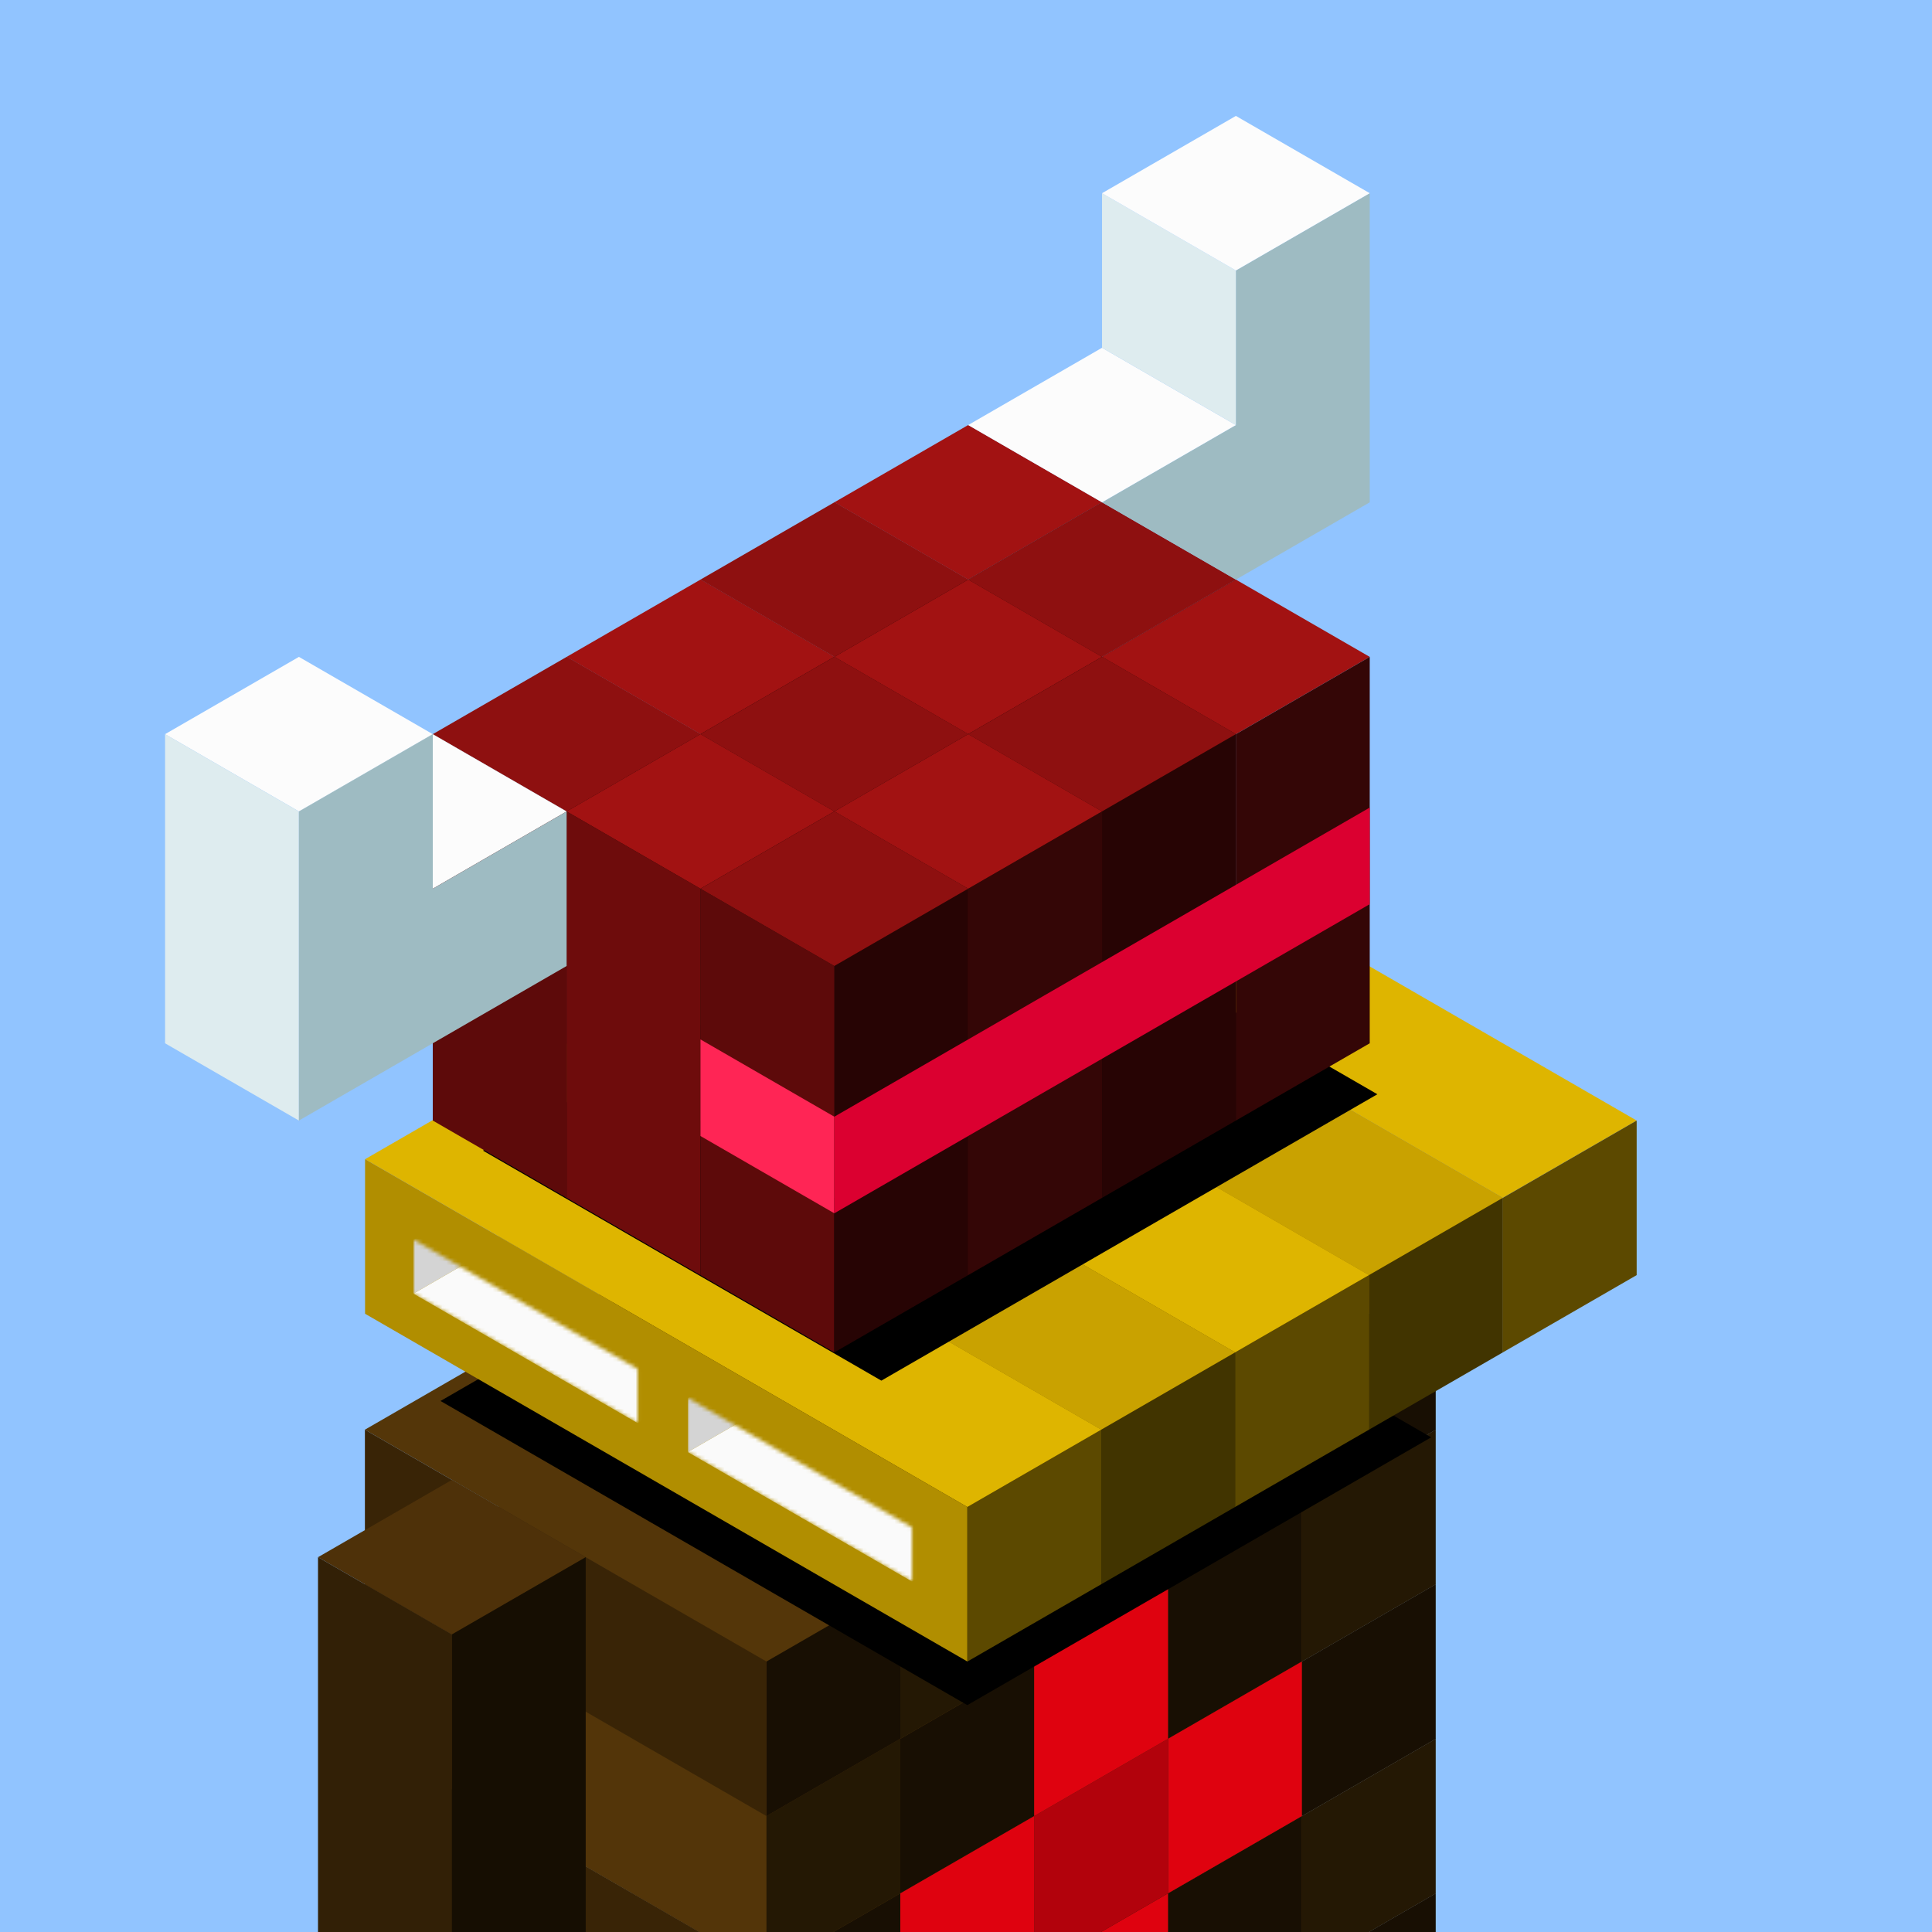 <svg xmlns="http://www.w3.org/2000/svg" viewBox="0 0 500 500"><g fill="none"><g clip-path="url(#a)"><path fill="#91C4FF" d="M0 0h500v500H0z"/></g><defs><clipPath id="a"><path fill="#fff" d="M0 0h500v500H0z"/></clipPath></defs></g><path fill="#79A4F9" fill-opacity="0" d="M0 0h500v500H0z"/><g fill="none"><g clip-path="url(#b)"><path fill="#543609" d="m267.641 430 103.923 60-34.641 20L233 450z"/><path fill="#392406" d="m233 450 103.923 60v40L233 490z"/><path fill="#180F03" d="m336.923 510 34.641-20v40l-34.641 20z"/><path fill="#623F0B" d="m267.641 390 103.923 60-34.641 20L233 410z"/><path fill="#533509" d="m233 410 103.923 60v40L233 450z"/><path fill="#241804" d="m336.923 470 34.641-20v40l-34.641 20z"/><path fill="#543609" d="m233 410 103.923 60-34.641 20-103.923-60z"/><path fill="#392406" d="m198.359 430 103.923 60v40l-103.923-60z"/><path fill="#180F03" d="m302.282 490 34.641-20v40l-34.641 20z"/><path fill="#623F0B" d="m198.359 430 103.923 60-34.641 20-103.923-60z"/><path fill="#533509" d="m163.718 450 103.923 60v40l-103.923-60z"/><path fill="#241804" d="m267.641 510 34.641-20v40l-34.641 20z"/><path fill="#543609" d="m267.641 350 103.923 60-34.641 20L233 370z"/><path fill="#392406" d="m233 370 103.923 60v40L233 410z"/><path fill="#180F03" d="m336.923 430 34.641-20v40l-34.641 20z"/><path fill="#623F0B" d="m233 370 103.923 60-34.641 20-103.923-60z"/><path fill="#533509" d="m198.359 390 103.923 60v40l-103.923-60z"/><path fill="#241804" d="m302.282 450 34.641-20v40l-34.641 20z"/><path fill="#543609" d="m198.359 390 103.923 60-34.641 20-103.923-60z"/><path fill="#392406" d="m163.718 410 103.923 60v40l-103.923-60z"/><path fill="#180F03" d="m267.641 470 34.641-20v40l-34.641 20z"/><path fill="#623F0B" d="m163.718 410 103.923 60L233 490l-103.923-60z"/><path fill="#533509" d="M129.077 430 233 490v40l-103.923-60z"/><path fill="#241804" d="m233 490 34.641-20v40L233 530z"/><path fill="#543609" d="M129.077 430 233 490l-34.641 20-103.923-60z"/><path fill="#392406" d="m94.436 450 103.923 60v40L94.436 490z"/><path fill="#180F03" d="M198.359 510 233 490v40l-34.641 20z"/><path fill="#623F0B" d="m267.641 310 103.923 60-34.641 20L233 330z"/><path fill="#533509" d="m233 330 103.923 60v40L233 370z"/><path fill="#241804" d="m336.923 390 34.641-20v40l-34.641 20z"/><path fill="#543609" d="m233 330 103.923 60-34.641 20-103.923-60z"/><path fill="#392406" d="m198.359 350 103.923 60v40l-103.923-60z"/><path fill="#180F03" d="m302.282 410 34.641-20v40l-34.641 20z"/><path fill="#623F0B" d="m198.359 350 103.923 60-34.641 20-103.923-60z"/><path fill="#533509" d="m163.718 370 103.923 60v40l-103.923-60z"/><path fill="#241804" d="m267.641 430 34.641-20v40l-34.641 20z"/><path fill="#543609" d="m163.718 370 103.923 60L233 450l-103.923-60z"/><path fill="#392406" d="M129.077 390 233 450v40l-103.923-60z"/><path fill="#180F03" d="m233 450 34.641-20v40L233 490z"/><path fill="#623F0B" d="M129.077 390 233 450l-34.641 20-103.923-60z"/><path fill="#533509" d="m94.436 410 103.923 60v40L94.436 450z"/><path fill="#241804" d="M198.359 470 233 450v40l-34.641 20z"/><path fill="#543609" d="m267.641 270 103.923 60-34.641 20L233 290z"/><path fill="#392406" d="m233 290 103.923 60v40L233 330z"/><path fill="#180F03" d="m336.923 350 34.641-20v40l-34.641 20z"/><path fill="#623F0B" d="m233 290 103.923 60-34.641 20-103.923-60z"/><path fill="#533509" d="m198.359 310 103.923 60v40l-103.923-60z"/><path fill="#241804" d="m302.282 370 34.641-20v40l-34.641 20z"/><path fill="#543609" d="m198.359 310 103.923 60-34.641 20-103.923-60z"/><path fill="#392406" d="m163.718 330 103.923 60v40l-103.923-60z"/><path fill="#180F03" d="m267.641 390 34.641-20v40l-34.641 20z"/><path fill="#623F0B" d="m163.718 330 103.923 60L233 410l-103.923-60z"/><path fill="#533509" d="M129.077 350 233 410v40l-103.923-60z"/><path fill="#241804" d="m233 410 34.641-20v40L233 450z"/><path fill="#543609" d="M129.077 350 233 410l-34.641 20-103.923-60z"/><path fill="#392406" d="m94.436 370 103.923 60v40L94.436 410z"/><path fill="#180F03" d="M198.359 430 233 410v40l-34.641 20z"/><path fill="#4E3109" d="m116.941 383 34.641 20-34.641 20L82.3 403z"/><path fill="#322006" d="m82.3 403 34.64 20v120L82.3 523z"/><path fill="#160E02" d="m116.941 423 34.641-20v120l-34.641 20z"/></g><defs><clipPath id="b"><path fill="#fff" d="M0 0h500v500H0z"/></clipPath></defs></g><path fill="#79A4F9" fill-opacity="0" d="M0 0h500v500H0z"/><g fill="none"><g clip-path="url(#c)"><path fill="#DF020F" d="m267.641 510 34.641-20v40l-34.641 20zm34.641-60 34.641-20v40l-34.641 20z"/><path fill="#B2020C" d="m267.641 470 34.641-20v40l-34.641 20z"/><path fill="#DF020F" d="m233 490 34.641-20v40L233 530zm34.641-60 34.641-20v40l-34.641 20z"/></g><defs><clipPath id="c"><path fill="#fff" d="M0 0h500v500H0z"/></clipPath></defs></g><g fill="none"><g filter="url(#d)"><path fill="#000" d="m234.046 281.262 136.342 78.717-120.046 69.309L114 350.57z"/></g><path fill="#DEB500" d="m267.685 200 155.885 90-34.642 20-155.884-90z"/><path fill="#B18E00" d="m233.044 220 155.884 90v40l-155.884-90z"/><path fill="#5C4900" d="m388.929 310 34.641-20v40l-34.641 20z"/><path fill="#C9A200" d="m233.044 220 155.884 90-34.64 20-155.885-90z"/><path fill="#B18E00" d="m198.403 240 155.885 90v40l-155.885-90z"/><path fill="#413400" d="m354.288 330 34.641-20v40l-34.641 20z"/><path fill="#DEB500" d="m198.403 240 155.885 90-34.642 20-155.884-90z"/><path fill="#B18E00" d="m163.762 260 155.885 90v40l-155.885-90z"/><path fill="#5C4900" d="m319.647 350 34.641-20v40l-34.641 20z"/><path fill="#C9A200" d="m163.762 260 155.885 90-34.642 20-155.884-90z"/><path fill="#B18E00" d="m129.121 280 155.884 90v40l-155.884-90z"/><path fill="#413400" d="m285.006 370 34.641-20v40l-34.641 20z"/><path fill="#DEB500" d="m129.121 280 155.884 90-34.64 20L94.48 300z"/><path fill="#B18E00" d="m94.48 300 155.885 90v40L94.48 340z"/><path fill="#5C4900" d="m250.365 390 34.641-20v40l-34.641 20z"/><defs><filter id="d" width="286.388" height="178.027" x="99" y="278.262" color-interpolation-filters="sRGB" filterUnits="userSpaceOnUse"><feFlood flood-opacity="0" result="BackgroundImageFix"/><feColorMatrix in="SourceAlpha" result="hardAlpha" type="matrix" values="0 0 0 0 0 0 0 0 0 0 0 0 0 0 0 0 0 0 127 0"/><feOffset dy="12"/><feGaussianBlur stdDeviation="7.5"/><feColorMatrix type="matrix" values="0 0 0 0 0 0 0 0 0 0 0 0 0 0 0 0 0 0 0.5 0"/><feBlend in2="BackgroundImageFix" mode="normal" result="effect1_dropShadow_713_80995"/><feBlend in="SourceGraphic" in2="effect1_dropShadow_713_80995" mode="normal" result="shape"/></filter></defs></g><g fill="none"><mask id="e" width="59" height="49" x="107" y="320" maskUnits="userSpaceOnUse" style="mask-type:alpha"><path fill="#D4D4D4" d="m107 320.797 58.024 33.5v14L107 334.797z"/></mask><g mask="url(#e)"><path fill="#D4D4D4" d="m107 320.797 21.65-12.5v14l-21.65 12.5z"/><path fill="#FAFAFA" d="m128.65 322.297 58.024 33.5-21.65 12.5-58.025-33.5z"/><path fill="#AEAEAE" d="m128.65 308.297 58.024 33.5v14l-58.024-33.5z"/></g><mask id="f" width="59" height="49" x="178" y="361" maskUnits="userSpaceOnUse" style="mask-type:alpha"><path fill="#D4D4D4" d="m178 361.797 58.024 33.5v14L178 375.797z"/></mask><g mask="url(#f)"><path fill="#D4D4D4" d="m178 361.797 21.65-12.5v14l-21.65 12.5z"/><path fill="#FAFAFA" d="m199.65 363.297 58.024 33.5-21.65 12.5-58.025-33.5z"/><path fill="#AEAEAE" d="m199.65 349.297 58.024 33.5v14l-58.024-33.5z"/></g></g><g fill="none"><g filter="url(#g)"><path fill="#000" d="m241.37 215.672 103.092 59.52-128.37 74.115L113 289.787z"/></g><path fill="#A21212" d="m250.564 110 34.641 20-34.641 20-34.641-20z"/><path fill="#6E0C0C" d="m215.923 130 34.641 20v100l-34.641-20z"/><path fill="#340606" d="m250.564 150 34.641-20v100l-34.641 20z"/><path fill="#8E1010" d="m215.923 130 34.641 20-34.641 20-34.641-20z"/><path fill="#5D0A0A" d="m181.282 150 34.641 20v100l-34.641-20z"/><path fill="#270404" d="m215.923 170 34.641-20v100l-34.641 20z"/><path fill="#A21212" d="m181.282 150 34.641 20-34.641 20-34.641-20z"/><path fill="#6E0C0C" d="m146.641 170 34.641 20v100l-34.641-20z"/><path fill="#340606" d="m181.282 190 34.641-20v100l-34.641 20z"/><path fill="#8E1010" d="m146.641 170 34.641 20-34.641 20L112 190z"/><path fill="#5D0A0A" d="m112 190 34.641 20v100L112 290z"/><path fill="#270404" d="m146.641 210 34.641-20v100l-34.641 20z"/><path fill="#8E1010" d="m285.205 130 34.641 20-34.641 20-34.641-20z"/><path fill="#5D0A0A" d="m250.564 150 34.641 20v100l-34.641-20z"/><path fill="#270404" d="m285.205 170 34.641-20v100l-34.641 20z"/><path fill="#A21212" d="m250.564 150 34.641 20-34.641 20-34.641-20z"/><path fill="#6E0C0C" d="m215.923 170 34.641 20v100l-34.641-20z"/><path fill="#340606" d="m250.564 190 34.641-20v100l-34.641 20z"/><path fill="#8E1010" d="m215.923 170 34.641 20-34.641 20-34.641-20z"/><path fill="#5D0A0A" d="m181.282 190 34.641 20v100l-34.641-20z"/><path fill="#270404" d="m215.923 210 34.641-20v100l-34.641 20z"/><path fill="#A21212" d="m181.282 190 34.641 20-34.641 20-34.641-20z"/><path fill="#6E0C0C" d="m146.641 210 34.641 20v100l-34.641-20z"/><path fill="#340606" d="m181.282 230 34.641-20v100l-34.641 20z"/><path fill="#A21212" d="m319.846 150 34.641 20-34.641 20-34.641-20z"/><path fill="#6E0C0C" d="m285.205 170 34.641 20v100l-34.641-20z"/><path fill="#340606" d="m319.846 190 34.641-20v100l-34.641 20z"/><path fill="#8E1010" d="m285.205 170 34.641 20-34.641 20-34.641-20z"/><path fill="#5D0A0A" d="m250.564 190 34.641 20v100l-34.641-20z"/><path fill="#270404" d="m285.205 210 34.641-20v100l-34.641 20z"/><path fill="#A21212" d="m250.564 190 34.641 20-34.641 20-34.641-20z"/><path fill="#6E0C0C" d="m215.923 210 34.641 20v100l-34.641-20z"/><path fill="#340606" d="m250.564 230 34.641-20v100l-34.641 20z"/><path fill="#8E1010" d="m215.923 210 34.641 20-34.641 20-34.641-20z"/><path fill="#5D0A0A" d="m181.282 230 34.641 20v100l-34.641-20z"/><path fill="#270404" d="m215.923 250 34.641-20v100l-34.641 20z"/><defs><filter id="g" width="268.662" height="170.837" x="106.4" y="205.072" color-interpolation-filters="sRGB" filterUnits="userSpaceOnUse"><feFlood flood-opacity="0" result="BackgroundImageFix"/><feColorMatrix in="SourceAlpha" result="hardAlpha" type="matrix" values="0 0 0 0 0 0 0 0 0 0 0 0 0 0 0 0 0 0 127 0"/><feMorphology in="SourceAlpha" operator="dilate" radius="5" result="effect1_dropShadow_713_80995"/><feOffset dx="12" dy="8"/><feGaussianBlur stdDeviation="6.8"/><feColorMatrix type="matrix" values="0 0 0 0 0 0 0 0 0 0 0 0 0 0 0 0 0 0 0.16 0"/><feBlend in2="BackgroundImageFix" mode="normal" result="effect1_dropShadow_713_80995"/><feBlend in="SourceGraphic" in2="effect1_dropShadow_713_80995" mode="normal" result="shape"/></filter></defs></g><g fill="none"><path fill="#9EBBC2" fill-rule="evenodd" d="m319.846 70 34.641-20v40h.001v40l-34.642 20-34.64-19.999V130l34.64-20z" clip-rule="evenodd"/><path fill="#FCFCFC" d="m285.206 90 34.641 20-34.641 20-34.641-20z"/><path fill="#DEECEF" d="m285.205 50 34.641 20v40l-34.641-20z"/><path fill="#FCFCFC" d="m319.846 30 34.641 20-34.641 20-34.641-20zM112 190l34.641 20L112 230l-34.641-20z"/><path fill="#FCFCFC" d="M77.36 170 112 190l-34.64 20-34.642-20z"/><path fill="#DEECEF" d="m42.718 190 34.641 20v80l-34.64-20z"/><path fill="#9EBBC2" fill-rule="evenodd" d="m112 190-34.64 20v80L112 270v-.001l34.642-20v-40l-34.642 20z" clip-rule="evenodd"/></g><g fill="none"><path fill="#FF2555" d="m181.28 269 34.641 20v25l-34.641-20z"/><path fill="#DB0030" d="m215.921 289 138.564-80v25l-138.564 80z"/></g><path fill="#79A4F9" fill-opacity="0" d="M0 0h500v500H0z"/></svg>